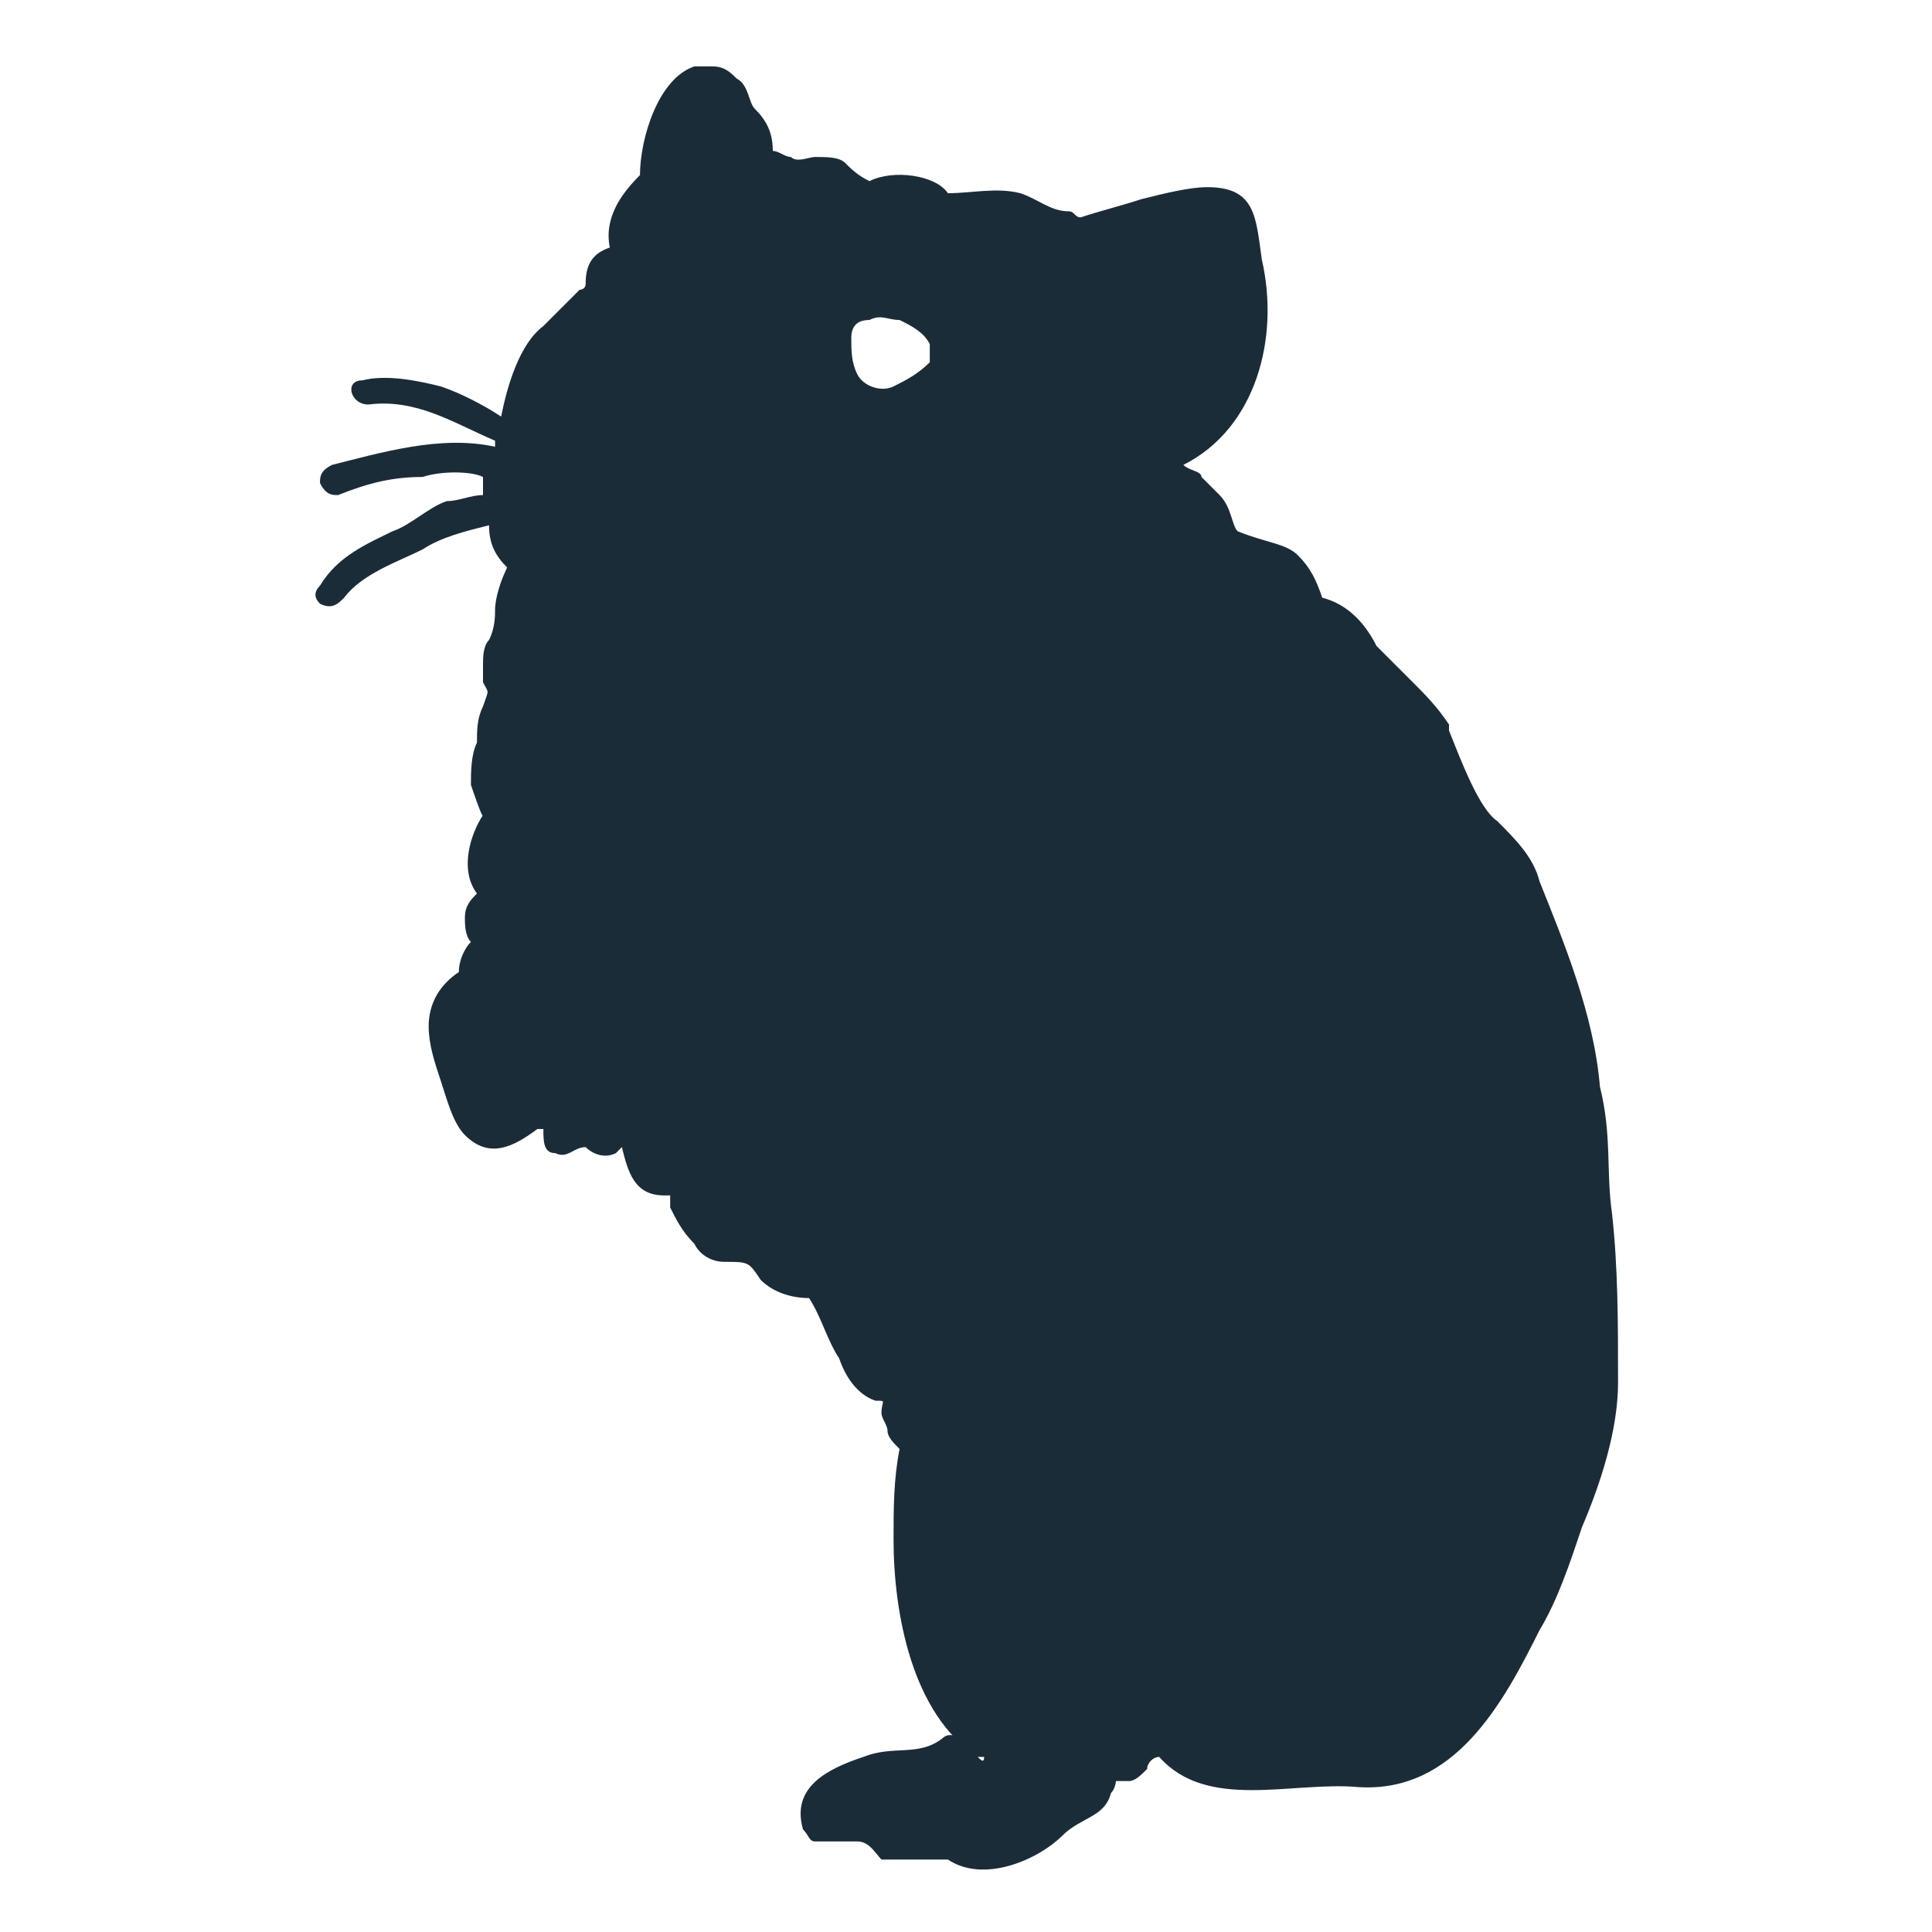 <?xml version="1.0" encoding="utf-8"?>
<!-- Generator: Adobe Illustrator 25.4.1, SVG Export Plug-In . SVG Version: 6.00 Build 0)  -->
<svg version="1.1" id="hamster" xmlns="http://www.w3.org/2000/svg" xmlns:xlink="http://www.w3.org/1999/xlink" x="0px" y="0px"
	 viewBox="0 0 32 32" style="enable-background:new 0 0 32 32;" xml:space="preserve">
<style type="text/css">
	.st0{fill:#1B2C39;}
</style>
<path class="st0" d="M26.7,20.1c0.1,0.9,0.1,1.8,0.1,2.8c0,0.8-0.3,1.7-0.6,2.4c-0.2,0.6-0.4,1.2-0.7,1.7c-0.6,1.2-1.4,2.7-3,2.6
	c-1.1-0.1-2.5,0.4-3.3-0.5c-0.1,0-0.2,0.1-0.2,0.2c-0.1,0.1-0.2,0.2-0.3,0.2c-0.1,0-0.2,0-0.3,0c-0.1,0.3,0.1-0.6,0.1-0.3
	c0,0.2,0,0.4-0.1,0.5c-0.1,0.4-0.5,0.4-0.8,0.7c-0.4,0.4-1.3,0.8-1.9,0.4c-0.1,0-0.2,0-0.3,0c-0.3,0-0.6,0-0.8,0
	c-0.1-0.1-0.2-0.3-0.4-0.3c0,0,0,0-0.1,0c-0.2,0-0.4,0-0.6,0c-0.1,0-0.1-0.1-0.2-0.2c-0.2-0.7,0.4-1,1-1.2c0.5-0.2,0.9,0,1.3-0.3
	c0.3-0.3,0.7,0.6,0.7,0.3h-0.1c-1.1-0.7-1.4-2.4-1.4-3.6c0-0.5,0-1,0.1-1.5c-0.1-0.1-0.2-0.2-0.2-0.3c0-0.1-0.1-0.2-0.1-0.3
	c0-0.2,0.1-0.2-0.1-0.2c-0.3-0.1-0.5-0.4-0.6-0.7c-0.2-0.3-0.3-0.7-0.5-1c-0.3,0-0.6-0.1-0.8-0.3c-0.2-0.3-0.2-0.3-0.6-0.3
	c-0.2,0-0.4-0.1-0.5-0.3c-0.2-0.2-0.3-0.4-0.4-0.6c0-0.1,0-0.1,0-0.2c0,0,0,0-0.1,0c-0.5,0-0.6-0.4-0.7-0.8l-0.1,0.1
	c-0.2,0.1-0.4,0-0.5-0.1c-0.2,0-0.3,0.2-0.5,0.1C9,19.1,9,18.9,9,18.7l0,0H8.9l0,0c-0.4,0.3-0.8,0.5-1.2,0.1
	c-0.2-0.2-0.3-0.6-0.4-0.9S7.1,17.3,7.1,17c0-0.4,0.2-0.7,0.5-0.9l0,0c0-0.2,0.1-0.4,0.2-0.5c-0.1-0.1-0.1-0.3-0.1-0.4
	c0-0.2,0.1-0.3,0.2-0.4c-0.3-0.4-0.1-1,0.1-1.3C8,13.6,7.8,13,7.8,13c0-0.2,0-0.5,0.1-0.7c0-0.2,0-0.4,0.1-0.6
	c0.1-0.3,0.1-0.2,0-0.4c0-0.1,0-0.2,0-0.3s0-0.3,0.1-0.4c0.1-0.2,0.1-0.4,0.1-0.5c0-0.2,0.1-0.5,0.2-0.7l0,0C8.2,9.2,8.1,9,8.1,8.7
	C7.7,8.8,7.3,8.9,7,9.1C6.6,9.3,6,9.5,5.7,9.9C5.6,10,5.5,10.1,5.3,10c-0.1-0.1-0.1-0.2,0-0.3C5.6,9.2,6.1,9,6.5,8.8
	c0.3-0.1,0.6-0.4,0.9-0.5c0.2,0,0.4-0.1,0.6-0.1l0,0C8,8.1,8,8,8,7.9c-0.2-0.1-0.7-0.1-1,0C6.5,7.9,6.1,8,5.6,8.2
	c-0.1,0-0.2,0-0.3-0.2c0-0.1,0-0.2,0.2-0.3c0.8-0.2,1.8-0.5,2.7-0.3V7.3C7.5,7,6.9,6.6,6.1,6.7C5.8,6.7,5.7,6.3,6,6.3
	c0.4-0.1,0.9,0,1.3,0.1c0.3,0.1,0.7,0.3,1,0.5l0,0C8.4,6.4,8.6,5.7,9,5.4C9.2,5.2,9.4,5,9.6,4.8c0,0,0.1,0,0.1-0.1
	c0-0.3,0.1-0.5,0.4-0.6c-0.1-0.5,0.2-0.9,0.5-1.2c0-0.6,0.3-1.6,0.9-1.8h0.1c0.1,0,0.1,0,0.2,0c0.2,0,0.3,0.1,0.4,0.2
	c0.2,0.1,0.2,0.4,0.3,0.5c0.2,0.2,0.3,0.4,0.3,0.7c0.1,0,0.2,0.1,0.3,0.1c0.1,0.1,0.3,0,0.4,0c0.2,0,0.4,0,0.5,0.1s0.2,0.2,0.4,0.3
	c0.4-0.2,1.1-0.1,1.3,0.2c0.4,0,0.8-0.1,1.2,0c0.3,0.1,0.5,0.3,0.8,0.3c0.1,0,0.1,0.1,0.2,0.1c0.3-0.1,0.7-0.2,1-0.3
	c0.4-0.1,0.8-0.2,1.1-0.2c0.8,0,0.8,0.5,0.9,1.2c0.3,1.3-0.1,2.8-1.3,3.4c0.1,0.1,0.3,0.1,0.3,0.2C20,8,20.1,8.1,20.2,8.2
	c0.2,0.2,0.2,0.5,0.3,0.6C21,9,21.3,9,21.5,9.2s0.3,0.4,0.4,0.7c0.4,0.1,0.7,0.4,0.9,0.8c0.2,0.2,0.4,0.4,0.6,0.6
	c0.2,0.2,0.4,0.4,0.6,0.7v0.1c0.2,0.5,0.5,1.3,0.8,1.5c0.3,0.3,0.6,0.6,0.7,1c0.4,1,0.9,2.2,1,3.4C26.7,18.8,26.6,19.4,26.7,20.1
	L26.7,20.1z M15.4,6c0-0.1,0-0.2,0-0.3c-0.1-0.2-0.3-0.3-0.5-0.4c-0.2,0-0.3-0.1-0.5,0c-0.2,0-0.3,0.1-0.3,0.3c0,0.2,0,0.4,0.1,0.6
	s0.4,0.3,0.6,0.2C15,6.3,15.2,6.2,15.4,6z"/>
</svg>
